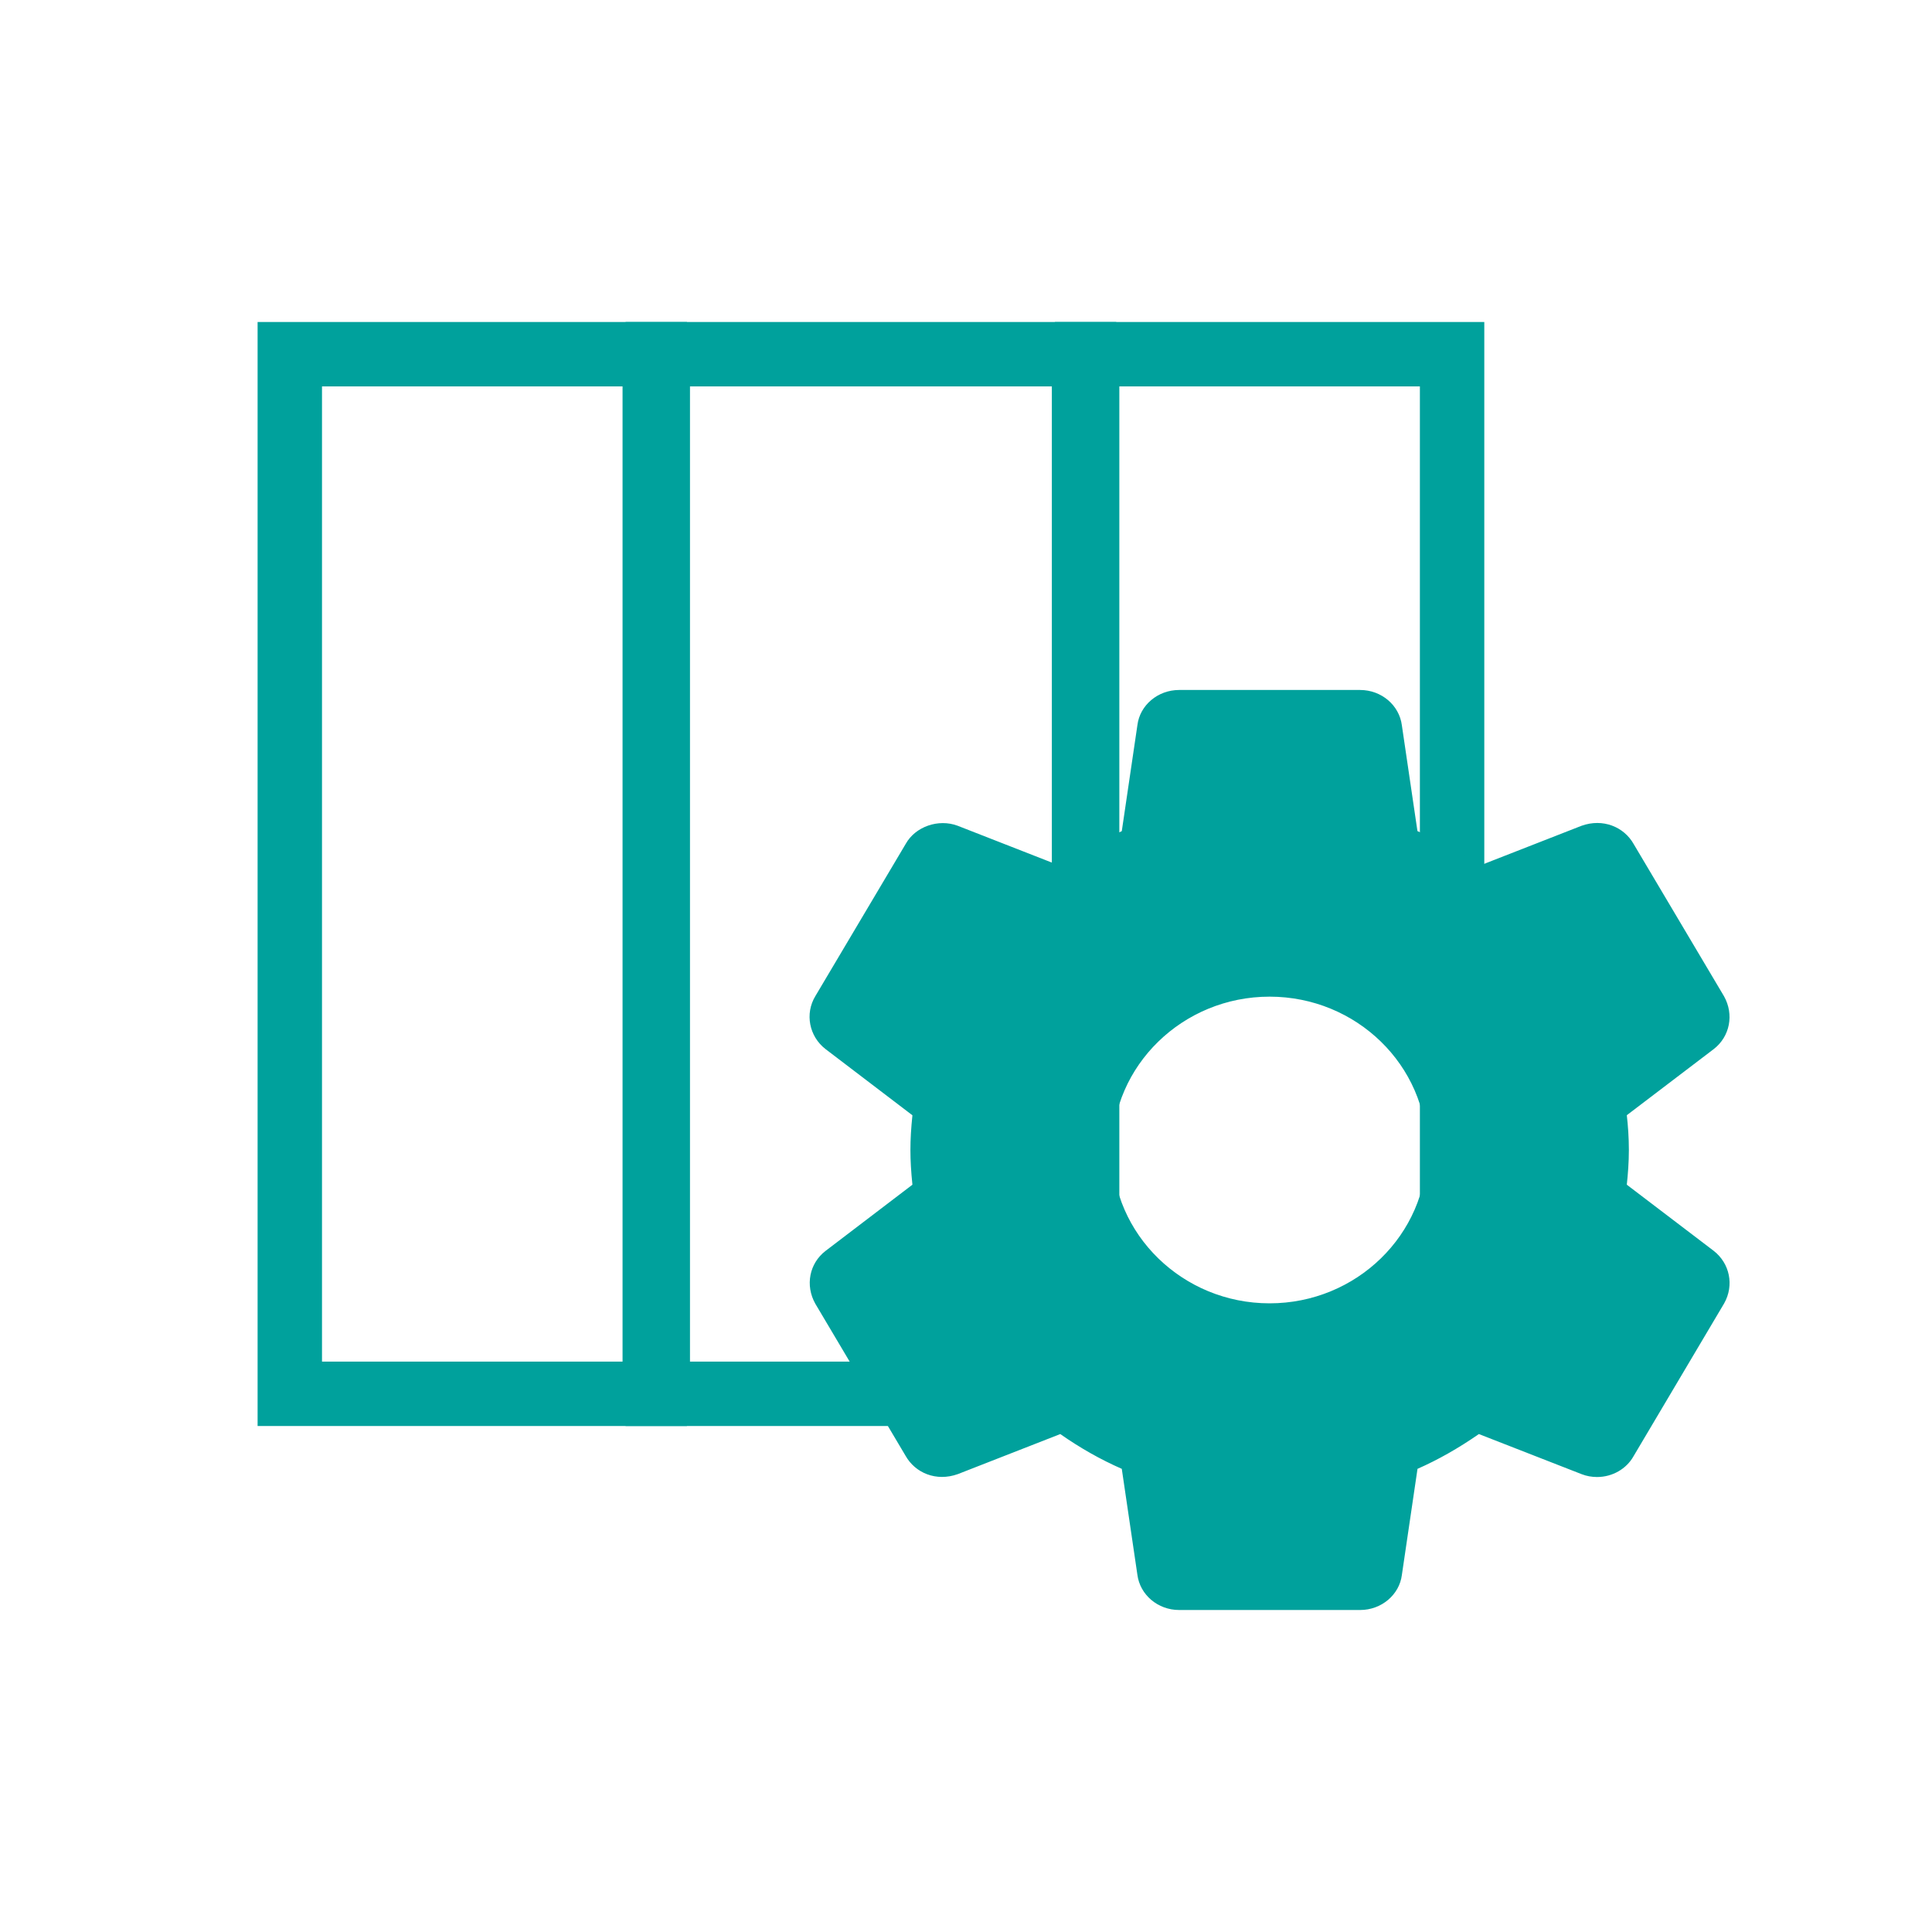 <?xml version="1.0" encoding="UTF-8"?>
<svg width="30px" height="30px" viewBox="0 0 30 30" version="1.1" xmlns="http://www.w3.org/2000/svg" xmlns:xlink="http://www.w3.org/1999/xlink">
    <title>AWSM Customise Table</title>
    <g id="AWSM-Customise-Table" stroke="none" stroke-width="1" fill="none" fill-rule="evenodd">
        <g id="Table-Setting" transform="translate(4, 5)">
            <g id="Group-2">
                <rect id="Rectangle" stroke="#00A19C" x="6.214" y="0.5" width="6.619" height="16.143"></rect>
                <rect id="Rectangle-Copy" stroke="#00A19C" x="0.5" y="0.5" width="5.667" height="16.143"></rect>
                <rect id="Rectangle-Copy-2" stroke="#00A19C" x="12.881" y="0.5" width="5.667" height="16.143"></rect>
                <g id="settings-2" transform="translate(8.571, 5.714)" fill="#00A19C" fill-rule="nonzero">
                    <path d="M14.038,8.708 L12.69,7.682 C12.707,7.523 12.722,7.338 12.722,7.142 C12.722,6.946 12.708,6.761 12.69,6.603 L14.04,5.576 C14.29,5.383 14.359,5.04 14.199,4.755 L12.797,2.393 C12.647,2.126 12.319,1.989 11.986,2.109 L10.395,2.731 C10.09,2.517 9.77,2.336 9.439,2.191 L9.197,0.548 C9.157,0.236 8.879,0 8.549,0 L5.738,0 C5.408,0 5.13,0.236 5.091,0.543 L4.848,2.192 C4.528,2.333 4.213,2.511 3.895,2.732 L2.299,2.108 C2,1.996 1.643,2.122 1.494,2.388 L0.09,4.753 C-0.076,5.026 -0.007,5.38 0.249,5.577 L1.597,6.604 C1.576,6.805 1.566,6.979 1.566,7.143 C1.566,7.307 1.576,7.481 1.597,7.682 L0.248,8.71 C-0.003,8.903 -0.071,9.245 0.089,9.53 L1.491,11.892 C1.641,12.158 1.966,12.296 2.302,12.176 L3.893,11.554 C4.198,11.768 4.517,11.949 4.848,12.094 L5.09,13.737 C5.13,14.05 5.408,14.286 5.738,14.286 L8.55,14.286 C8.879,14.286 9.158,14.05 9.197,13.743 L9.44,12.094 C9.76,11.953 10.074,11.775 10.393,11.554 L11.989,12.177 C12.066,12.207 12.146,12.221 12.228,12.221 C12.466,12.221 12.684,12.095 12.794,11.899 L14.202,9.524 C14.359,9.245 14.29,8.903 14.038,8.708 Z M7.143,9.524 C5.795,9.524 4.698,8.456 4.698,7.143 C4.698,5.83 5.795,4.762 7.143,4.762 C8.492,4.762 9.588,5.83 9.588,7.143 C9.588,8.456 8.492,9.524 7.143,9.524 Z" id="Shape"></path>
                </g>
            </g>
        </g>
    </g>
</svg>